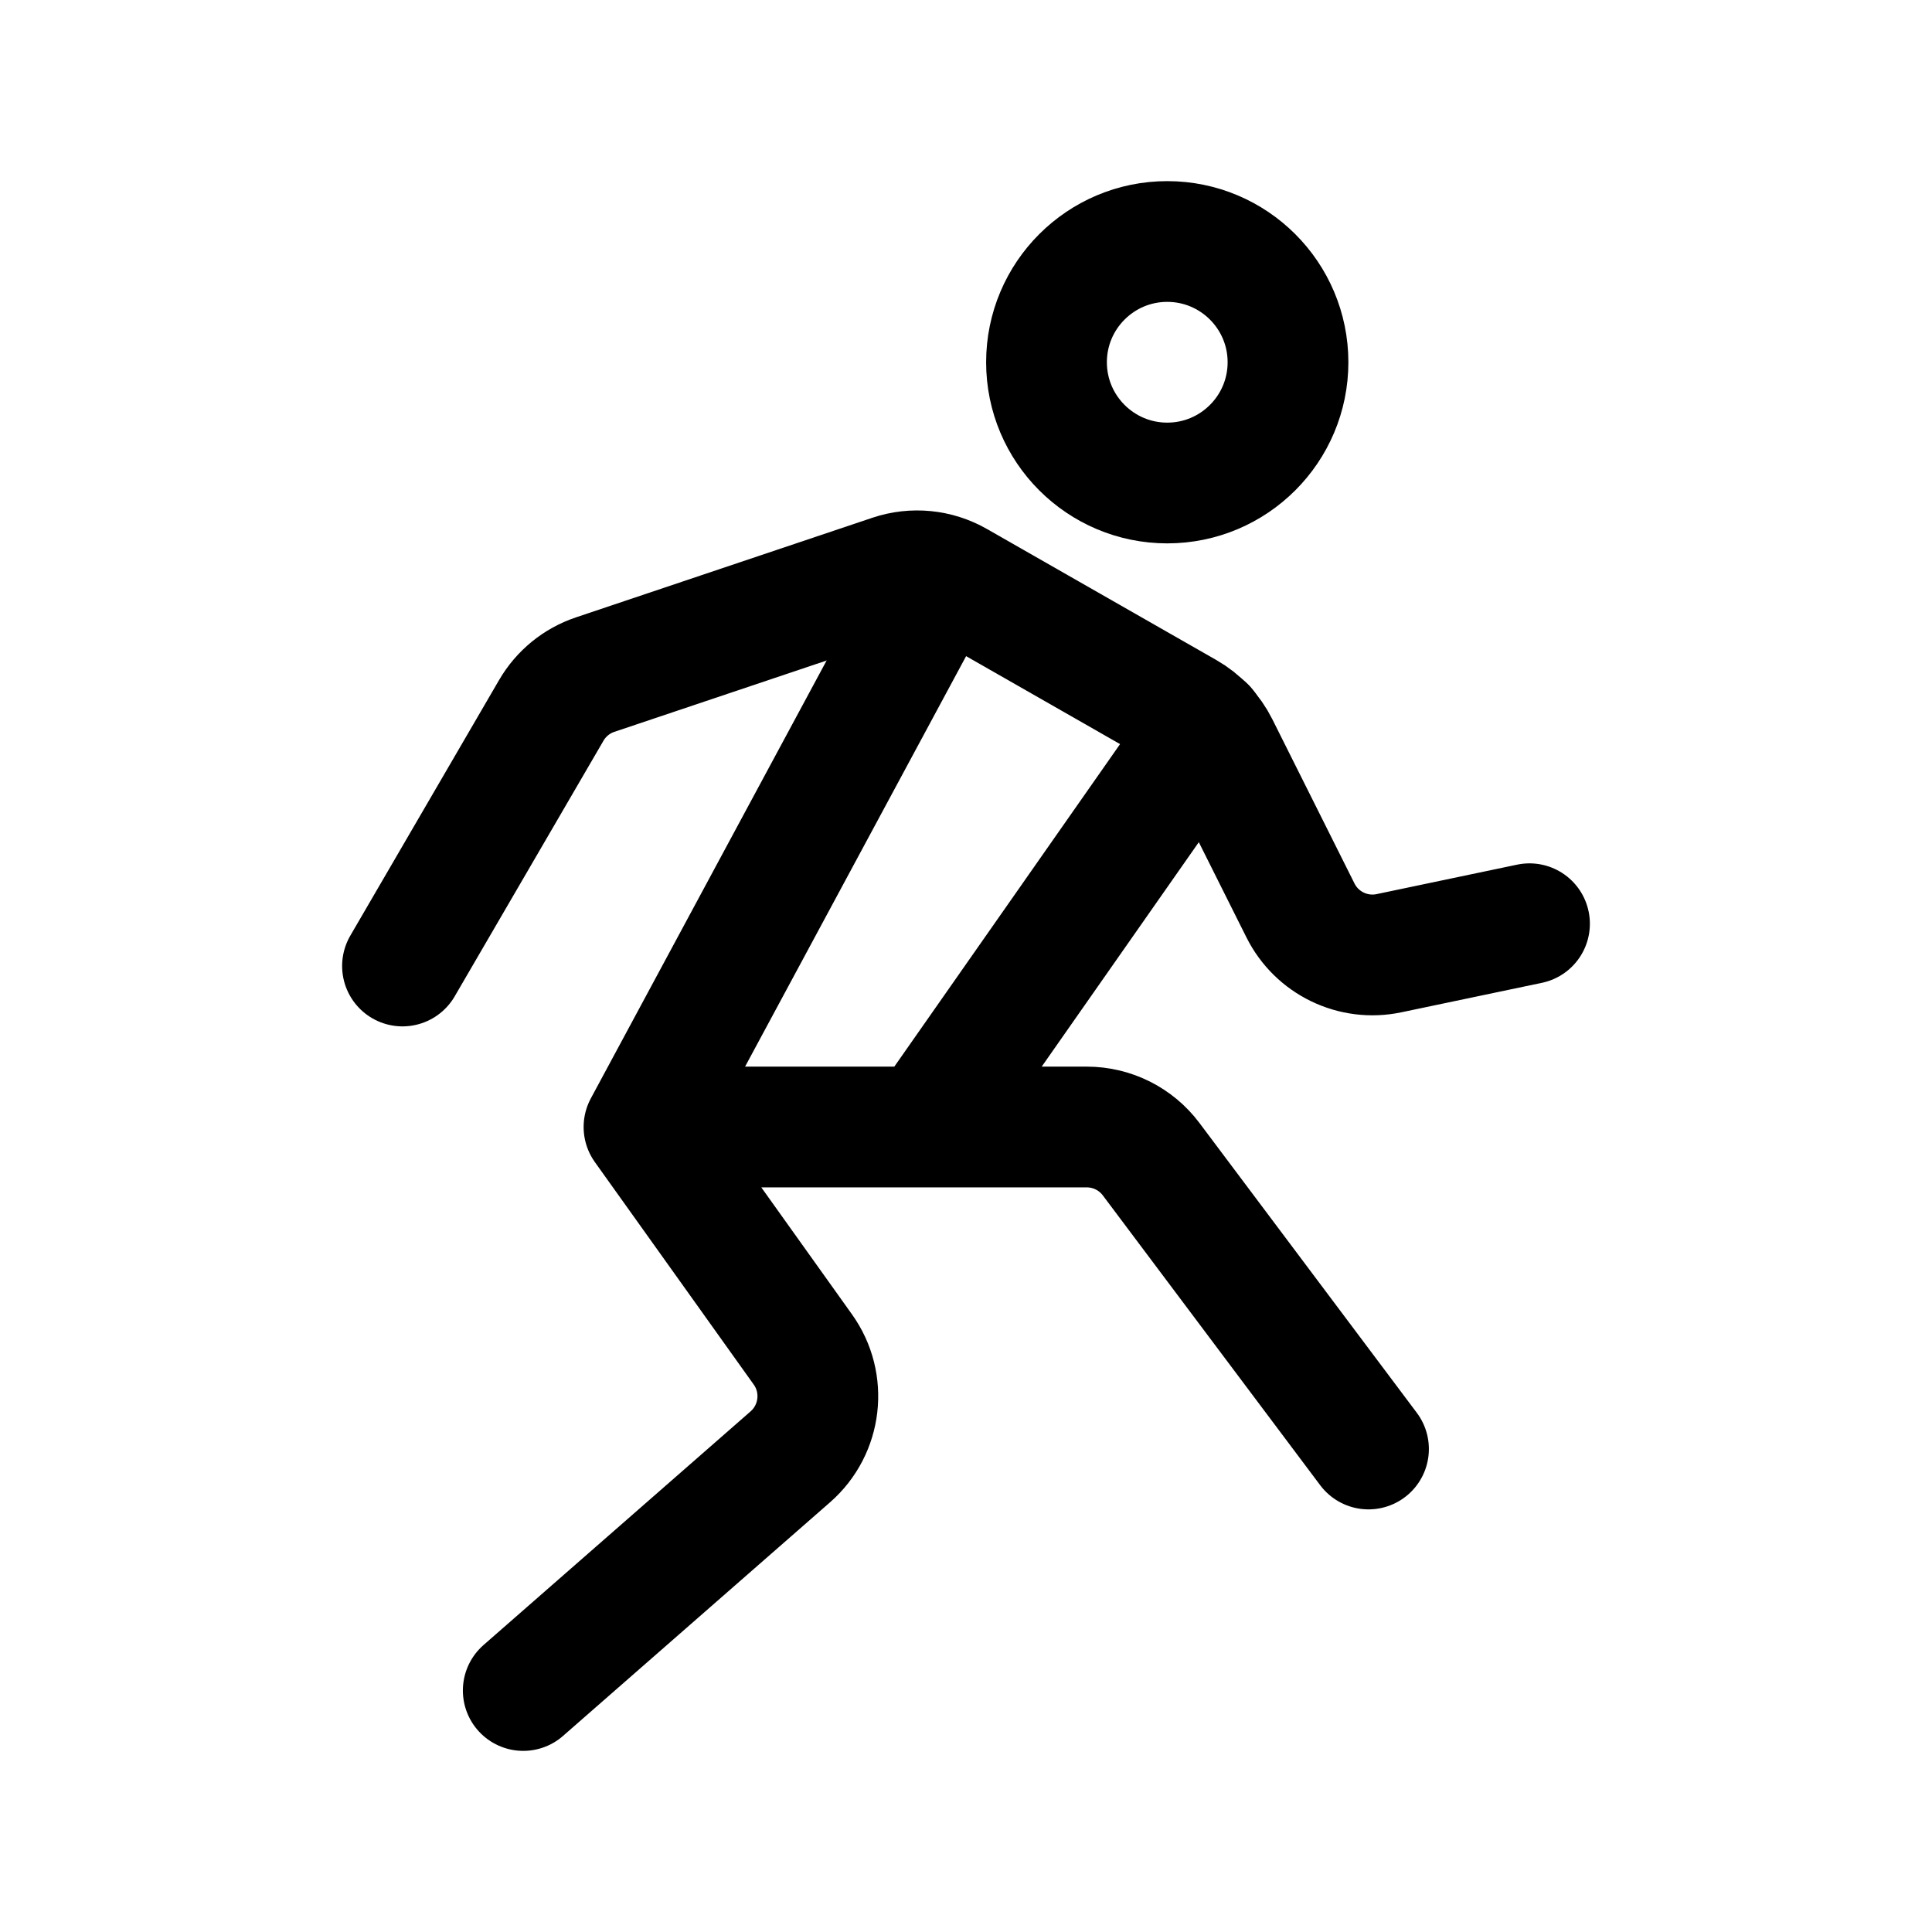 <svg width="24" height="24" viewBox="0 0 24 24" fill="none" xmlns="http://www.w3.org/2000/svg">
    <path d="M16 4.5C16 5.328 15.328 6 14.5 6C13.672 6 13 5.328 13 4.5C13 3.672 13.672 3 14.5 3C15.328 3 16 3.672 16 4.5Z" stroke="currentColor" stroke-width="1.5"/>
    <path d="M5 12L6.848 8.825C6.97 8.615 7.164 8.457 7.394 8.38L11.075 7.143C11.345 7.052 11.642 7.081 11.889 7.223L14.737 8.85C14.909 8.948 15.047 9.094 15.135 9.271L16.155 11.31C16.358 11.716 16.81 11.935 17.255 11.841L19 11.475" stroke="currentColor" stroke-width="1.5" stroke-linecap="round" stroke-linejoin="round"/>
    <path d="M11.5 7.5L8 14M8 14L9.973 16.763C10.272 17.181 10.205 17.758 9.818 18.097L6.5 21M8 14H11.5M17 18L14.3 14.4C14.111 14.148 13.815 14 13.5 14H11.5M11.5 14L14.976 9.034" stroke="currentColor" stroke-width="1.5" stroke-linecap="round" stroke-linejoin="round"/>
</svg>

